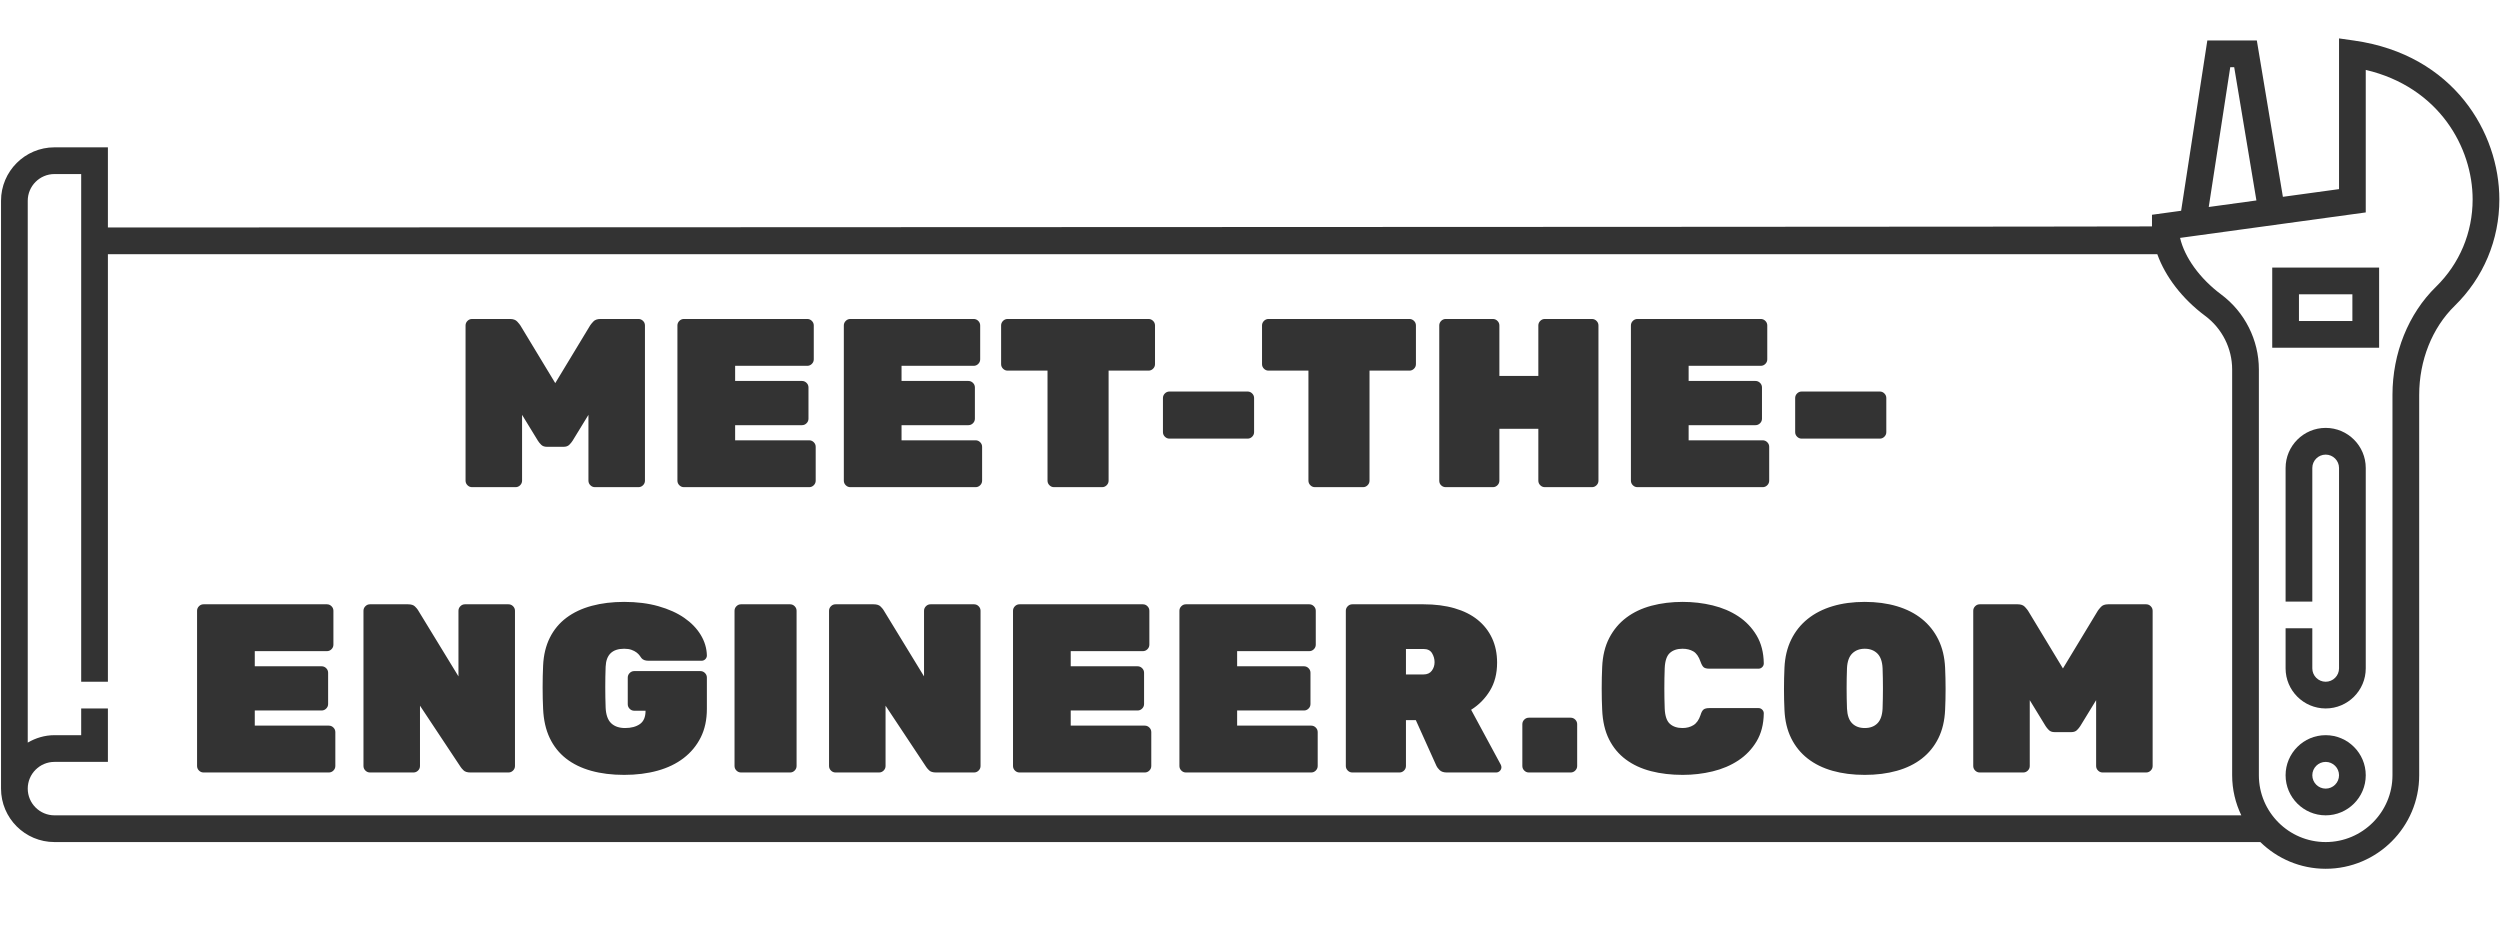 <?xml version="1.0" encoding="UTF-8"?>
<svg width="1497px" height="556px" viewBox="0 0 1497 556" version="1.1" xmlns="http://www.w3.org/2000/svg" xmlns:xlink="http://www.w3.org/1999/xlink">
    <!-- Generator: Sketch 51.3 (57544) - http://www.bohemiancoding.com/sketch -->
    <title>/static/images/logo-dark</title>
    <desc>Created with Sketch.</desc>
    <defs></defs>
    <g id="/static/images/logo-dark" stroke="none" stroke-width="1" fill="none" fill-rule="evenodd">
        <g id="blueprint" transform="translate(0, 23)" fill="#333333" fill-rule="nonzero">
            <path d="M1409.74,1.304 L1400.612,0 L1400.612,90.248 L1366.996,94.856 L1351.388,1.224 L1321.748,1.224 L1306.06,103.208 L1288.612,105.6 L1288.612,112.576 C1288.612,112.72 880.612,112.936 64.612,113.224 L64.612,65.224 L32.612,65.224 C14.964,65.224 0.612,79.576 0.612,97.224 L0.612,449.224 C0.612,466.872 14.964,481.224 32.612,481.224 L1353.492,481.224 C1363.596,491.104 1377.396,497.224 1392.612,497.224 C1423.492,497.224 1448.612,472.104 1448.612,441.224 L1448.612,213.52 C1448.612,192.8 1456.356,173.344 1469.852,160.144 C1487.108,143.28 1496.612,120.64 1496.612,96.408 C1496.612,56.568 1469.428,9.816 1409.74,1.304 Z M1335.476,17.224 L1337.836,17.224 L1351.14,97.032 L1322.596,100.944 L1335.476,17.224 Z M32.612,465.224 C23.788,465.224 16.612,458.048 16.612,449.224 C16.612,440.4 23.788,433.224 32.612,433.224 L64.612,433.224 L64.612,401.224 L48.612,401.224 L48.612,417.224 L32.612,417.224 C26.756,417.224 21.34,418.92 16.612,421.672 L16.612,97.224 C16.612,88.4 23.788,81.224 32.612,81.224 L48.612,81.224 L48.612,385.224 L64.612,385.224 L64.612,129.224 L1291.796,129.224 C1296.588,142.592 1306.636,155.848 1320.5,166.176 C1330.596,173.688 1336.612,185.656 1336.612,198.192 L1336.612,441.224 C1336.612,449.824 1338.612,457.936 1342.092,465.224 L32.612,465.224 Z M1458.668,148.712 C1442.108,164.896 1432.612,188.52 1432.612,213.52 L1432.612,441.224 C1432.612,463.28 1414.668,481.224 1392.612,481.224 C1370.556,481.224 1352.612,463.28 1352.612,441.224 L1352.612,198.192 C1352.612,180.624 1344.18,163.856 1330.06,153.344 C1317.196,143.76 1308.116,131.072 1305.428,119.448 L1416.612,104.2 L1416.612,18.856 C1460.508,29.168 1480.612,65.336 1480.612,96.408 C1480.612,116.304 1472.82,134.872 1458.668,148.712 Z" id="Shape"></path>
            <path d="M1392.612,233.224 C1379.38,233.224 1368.612,243.992 1368.612,257.224 L1368.612,337.224 L1384.612,337.224 L1384.612,257.224 C1384.612,252.816 1388.204,249.224 1392.612,249.224 C1397.02,249.224 1400.612,252.816 1400.612,257.224 L1400.612,377.224 C1400.612,381.632 1397.02,385.224 1392.612,385.224 C1388.204,385.224 1384.612,381.632 1384.612,377.224 L1384.612,353.224 L1368.612,353.224 L1368.612,377.224 C1368.612,390.456 1379.38,401.224 1392.612,401.224 C1405.844,401.224 1416.612,390.456 1416.612,377.224 L1416.612,257.224 C1416.612,243.992 1405.844,233.224 1392.612,233.224 Z" id="Shape"></path>
            <path d="M1392.612,417.224 C1379.38,417.224 1368.612,427.992 1368.612,441.224 C1368.612,454.456 1379.38,465.224 1392.612,465.224 C1405.844,465.224 1416.612,454.456 1416.612,441.224 C1416.612,427.992 1405.844,417.224 1392.612,417.224 Z M1392.612,449.224 C1388.204,449.224 1384.612,445.632 1384.612,441.224 C1384.612,436.816 1388.204,433.224 1392.612,433.224 C1397.02,433.224 1400.612,436.816 1400.612,441.224 C1400.612,445.632 1397.02,449.224 1392.612,449.224 Z" id="Shape"></path>
            <path d="M1360.612,185.224 L1424.612,185.224 L1424.612,137.224 L1360.612,137.224 L1360.612,185.224 Z M1376.612,153.224 L1408.612,153.224 L1408.612,169.224 L1376.612,169.224 L1376.612,153.224 Z" id="Shape"></path>
        </g>
        <path d="M332.487,229.414 L353.366,194.885 C353.654,194.405 354.278,193.638 355.238,192.583 C356.198,191.528 357.638,191 359.558,191 L382.31,191 C383.366,191 384.278,191.384 385.046,192.151 C385.814,192.918 386.198,193.83 386.198,194.885 L386.198,287.827 C386.198,288.882 385.814,289.793 385.046,290.56 C384.278,291.328 383.366,291.711 382.31,291.711 L356.246,291.711 C355.19,291.711 354.278,291.328 353.51,290.56 C352.742,289.793 352.358,288.882 352.358,287.827 L352.358,248.406 L342.854,263.944 C342.374,264.711 341.726,265.502 340.91,266.318 C340.094,267.133 338.966,267.541 337.526,267.541 L327.447,267.541 C326.007,267.541 324.879,267.133 324.063,266.318 C323.247,265.502 322.599,264.711 322.119,263.944 L312.615,248.406 L312.615,287.827 C312.615,288.882 312.231,289.793 311.463,290.56 C310.695,291.328 309.783,291.711 308.727,291.711 L282.663,291.711 C281.607,291.711 280.695,291.328 279.927,290.56 C279.159,289.793 278.775,288.882 278.775,287.827 L278.775,194.885 C278.775,193.83 279.159,192.918 279.927,192.151 C280.695,191.384 281.607,191 282.663,191 L305.415,191 C307.335,191 308.775,191.528 309.735,192.583 C310.695,193.638 311.319,194.405 311.607,194.885 L332.487,229.414 Z M484.549,263.656 C485.605,263.656 486.517,264.04 487.285,264.807 C488.053,265.574 488.437,266.486 488.437,267.541 L488.437,287.827 C488.437,288.882 488.053,289.793 487.285,290.56 C486.517,291.328 485.605,291.711 484.549,291.711 L409.526,291.711 C408.47,291.711 407.558,291.328 406.79,290.56 C406.022,289.793 405.638,288.882 405.638,287.827 L405.638,194.885 C405.638,193.83 406.022,192.918 406.79,192.151 C407.558,191.384 408.47,191 409.526,191 L483.398,191 C484.454,191 485.365,191.384 486.133,192.151 C486.901,192.918 487.285,193.83 487.285,194.885 L487.285,215.171 C487.285,216.226 486.901,217.137 486.133,217.904 C485.365,218.672 484.454,219.055 483.398,219.055 L440.198,219.055 L440.198,228.119 L480.23,228.119 C481.286,228.119 482.198,228.503 482.966,229.27 C483.734,230.038 484.117,230.949 484.117,232.004 L484.117,250.708 C484.117,251.763 483.734,252.674 482.966,253.441 C482.198,254.208 481.286,254.592 480.23,254.592 L440.198,254.592 L440.198,263.656 L484.549,263.656 Z M584.197,263.656 C585.253,263.656 586.165,264.04 586.933,264.807 C587.701,265.574 588.085,266.486 588.085,267.541 L588.085,287.827 C588.085,288.882 587.701,289.793 586.933,290.56 C586.165,291.328 585.253,291.711 584.197,291.711 L509.173,291.711 C508.117,291.711 507.205,291.328 506.437,290.56 C505.669,289.793 505.285,288.882 505.285,287.827 L505.285,194.885 C505.285,193.83 505.669,192.918 506.437,192.151 C507.205,191.384 508.117,191 509.173,191 L583.045,191 C584.101,191 585.013,191.384 585.781,192.151 C586.549,192.918 586.933,193.83 586.933,194.885 L586.933,215.171 C586.933,216.226 586.549,217.137 585.781,217.904 C585.013,218.672 584.101,219.055 583.045,219.055 L539.845,219.055 L539.845,228.119 L579.877,228.119 C580.933,228.119 581.845,228.503 582.613,229.27 C583.381,230.038 583.765,230.949 583.765,232.004 L583.765,250.708 C583.765,251.763 583.381,252.674 582.613,253.441 C581.845,254.208 580.933,254.592 579.877,254.592 L539.845,254.592 L539.845,263.656 L584.197,263.656 Z M687.732,191 C688.788,191 689.7,191.384 690.468,192.151 C691.236,192.918 691.62,193.83 691.62,194.885 L691.62,218.048 C691.62,219.103 691.236,220.014 690.468,220.782 C689.7,221.549 688.788,221.933 687.732,221.933 L663.828,221.933 L663.828,287.827 C663.828,288.882 663.444,289.793 662.676,290.56 C661.908,291.328 660.996,291.711 659.94,291.711 L631.14,291.711 C630.084,291.711 629.173,291.328 628.405,290.56 C627.637,289.793 627.253,288.882 627.253,287.827 L627.253,221.933 L603.349,221.933 C602.293,221.933 601.381,221.549 600.613,220.782 C599.845,220.014 599.461,219.103 599.461,218.048 L599.461,194.885 C599.461,193.83 599.845,192.918 600.613,192.151 C601.381,191.384 602.293,191 603.349,191 L687.732,191 Z M747.06,234.45 C748.116,234.45 749.028,234.833 749.796,235.601 C750.564,236.368 750.948,237.279 750.948,238.334 L750.948,258.764 C750.948,259.82 750.564,260.731 749.796,261.498 C749.028,262.265 748.116,262.649 747.06,262.649 L700.26,262.649 C699.204,262.649 698.292,262.265 697.524,261.498 C696.756,260.731 696.372,259.82 696.372,258.764 L696.372,238.334 C696.372,237.279 696.756,236.368 697.524,235.601 C698.292,234.833 699.204,234.45 700.26,234.45 L747.06,234.45 Z M843.971,191 C845.027,191 845.939,191.384 846.707,192.151 C847.475,192.918 847.859,193.83 847.859,194.885 L847.859,218.048 C847.859,219.103 847.475,220.014 846.707,220.782 C845.939,221.549 845.027,221.933 843.971,221.933 L820.067,221.933 L820.067,287.827 C820.067,288.882 819.683,289.793 818.915,290.56 C818.147,291.328 817.235,291.711 816.179,291.711 L787.379,291.711 C786.323,291.711 785.411,291.328 784.643,290.56 C783.875,289.793 783.491,288.882 783.491,287.827 L783.491,221.933 L759.588,221.933 C758.532,221.933 757.62,221.549 756.852,220.782 C756.084,220.014 755.7,219.103 755.7,218.048 L755.7,194.885 C755.7,193.83 756.084,192.918 756.852,192.151 C757.62,191.384 758.532,191 759.588,191 L843.971,191 Z M953.266,191 C954.322,191 955.234,191.384 956.002,192.151 C956.77,192.918 957.154,193.83 957.154,194.885 L957.154,287.827 C957.154,288.882 956.77,289.793 956.002,290.56 C955.234,291.328 954.322,291.711 953.266,291.711 L925.042,291.711 C923.986,291.711 923.075,291.328 922.307,290.56 C921.539,289.793 921.155,288.882 921.155,287.827 L921.155,256.75 L897.827,256.75 L897.827,287.827 C897.827,288.882 897.443,289.793 896.675,290.56 C895.907,291.328 894.995,291.711 893.939,291.711 L865.715,291.711 C864.659,291.711 863.747,291.352 862.979,290.632 C862.211,289.913 861.827,288.978 861.827,287.827 L861.827,194.885 C861.827,193.83 862.211,192.918 862.979,192.151 C863.747,191.384 864.659,191 865.715,191 L893.939,191 C894.995,191 895.907,191.384 896.675,192.151 C897.443,192.918 897.827,193.83 897.827,194.885 L897.827,225.098 L921.155,225.098 L921.155,194.885 C921.155,193.83 921.539,192.918 922.307,192.151 C923.075,191.384 923.986,191 925.042,191 L953.266,191 Z M1055.506,263.656 C1056.562,263.656 1057.474,264.04 1058.242,264.807 C1059.01,265.574 1059.394,266.486 1059.394,267.541 L1059.394,287.827 C1059.394,288.882 1059.01,289.793 1058.242,290.56 C1057.474,291.328 1056.562,291.711 1055.506,291.711 L980.482,291.711 C979.426,291.711 978.514,291.328 977.746,290.56 C976.978,289.793 976.594,288.882 976.594,287.827 L976.594,194.885 C976.594,193.83 976.978,192.918 977.746,192.151 C978.514,191.384 979.426,191 980.482,191 L1054.354,191 C1055.41,191 1056.322,191.384 1057.09,192.151 C1057.858,192.918 1058.242,193.83 1058.242,194.885 L1058.242,215.171 C1058.242,216.226 1057.858,217.137 1057.09,217.904 C1056.322,218.672 1055.41,219.055 1054.354,219.055 L1011.154,219.055 L1011.154,228.119 L1051.186,228.119 C1052.242,228.119 1053.154,228.503 1053.922,229.27 C1054.69,230.038 1055.074,230.949 1055.074,232.004 L1055.074,250.708 C1055.074,251.763 1054.69,252.674 1053.922,253.441 C1053.154,254.208 1052.242,254.592 1051.186,254.592 L1011.154,254.592 L1011.154,263.656 L1055.506,263.656 Z M1125.633,234.45 C1126.689,234.45 1127.601,234.833 1128.369,235.601 C1129.137,236.368 1129.521,237.279 1129.521,238.334 L1129.521,258.764 C1129.521,259.82 1129.137,260.731 1128.369,261.498 C1127.601,262.265 1126.689,262.649 1125.633,262.649 L1078.833,262.649 C1077.777,262.649 1076.865,262.265 1076.097,261.498 C1075.329,260.731 1074.945,259.82 1074.945,258.764 L1074.945,238.334 C1074.945,237.279 1075.329,236.368 1076.097,235.601 C1076.865,234.833 1077.777,234.45 1078.833,234.45 L1125.633,234.45 Z M196.911,434.506 C197.967,434.506 198.879,434.89 199.647,435.657 C200.415,436.424 200.799,437.335 200.799,438.391 L200.799,458.677 C200.799,459.732 200.415,460.643 199.647,461.41 C198.879,462.178 197.967,462.561 196.911,462.561 L121.888,462.561 C120.832,462.561 119.92,462.178 119.152,461.41 C118.384,460.643 118,459.732 118,458.677 L118,365.734 C118,364.679 118.384,363.768 119.152,363.001 C119.92,362.233 120.832,361.85 121.888,361.85 L195.759,361.85 C196.815,361.85 197.727,362.233 198.495,363.001 C199.263,363.768 199.647,364.679 199.647,365.734 L199.647,386.021 C199.647,387.076 199.263,387.987 198.495,388.754 C197.727,389.521 196.815,389.905 195.759,389.905 L152.56,389.905 L152.56,398.969 L192.591,398.969 C193.647,398.969 194.559,399.353 195.327,400.12 C196.095,400.887 196.479,401.799 196.479,402.854 L196.479,421.557 C196.479,422.612 196.095,423.524 195.327,424.291 C194.559,425.058 193.647,425.442 192.591,425.442 L152.56,425.442 L152.56,434.506 L196.911,434.506 Z M304.479,361.85 C305.535,361.85 306.447,362.233 307.215,363.001 C307.983,363.768 308.367,364.679 308.367,365.734 L308.367,458.677 C308.367,459.732 307.983,460.643 307.215,461.41 C306.447,462.178 305.535,462.561 304.479,462.561 L281.727,462.561 C279.807,462.561 278.415,462.13 277.551,461.266 C276.687,460.403 276.111,459.732 275.823,459.252 L251.487,422.564 L251.487,458.677 C251.487,459.732 251.103,460.643 250.335,461.41 C249.567,462.178 248.655,462.561 247.599,462.561 L221.535,462.561 C220.479,462.561 219.567,462.178 218.799,461.41 C218.031,460.643 217.647,459.732 217.647,458.677 L217.647,365.734 C217.647,364.679 218.031,363.768 218.799,363.001 C219.567,362.233 220.479,361.85 221.535,361.85 L244.287,361.85 C246.207,361.85 247.599,362.281 248.463,363.145 C249.327,364.008 249.903,364.679 250.191,365.159 L274.527,405.012 L274.527,365.734 C274.527,364.679 274.911,363.768 275.679,363.001 C276.447,362.233 277.359,361.85 278.415,361.85 L304.479,361.85 Z M373.742,388.466 C366.638,388.466 362.942,392.063 362.654,399.257 C362.366,407.218 362.366,415.371 362.654,423.715 C362.846,428.032 363.95,431.149 365.966,433.067 C367.982,434.986 370.766,435.945 374.318,435.945 C377.966,435.945 380.918,435.153 383.174,433.571 C385.43,431.988 386.558,429.327 386.558,425.586 L379.79,425.586 C378.734,425.586 377.822,425.202 377.054,424.435 C376.286,423.667 375.902,422.756 375.902,421.701 L375.902,405.731 C375.902,404.676 376.286,403.765 377.054,402.998 C377.822,402.23 378.734,401.847 379.79,401.847 L419.39,401.847 C420.446,401.847 421.358,402.23 422.126,402.998 C422.894,403.765 423.278,404.676 423.278,405.731 L423.278,424.435 C423.278,430.957 422.054,436.664 419.606,441.556 C417.158,446.447 413.75,450.572 409.382,453.929 C405.014,457.286 399.806,459.804 393.758,461.482 C387.71,463.161 381.038,464 373.742,464 C366.446,464 359.87,463.185 354.014,461.554 C348.158,459.924 343.142,457.478 338.966,454.217 C334.79,450.955 331.527,446.855 329.175,441.915 C326.823,436.976 325.503,431.149 325.215,424.435 C325.023,420.502 324.927,416.234 324.927,411.63 C324.927,407.026 325.023,402.662 325.215,398.538 C325.503,392.207 326.847,386.644 329.247,381.848 C331.647,377.052 334.958,373.072 339.182,369.907 C343.406,366.741 348.446,364.368 354.302,362.785 C360.158,361.202 366.638,360.411 373.742,360.411 C381.326,360.411 388.166,361.274 394.262,363.001 C400.358,364.727 405.518,367.053 409.742,369.979 C413.966,372.904 417.254,376.309 419.606,380.194 C421.958,384.078 423.182,388.179 423.278,392.495 C423.278,393.358 422.966,394.101 422.342,394.725 C421.718,395.348 420.974,395.66 420.11,395.66 L388.286,395.66 C386.366,395.66 384.974,395.133 384.11,394.077 C383.822,393.694 383.462,393.19 383.03,392.567 C382.598,391.943 381.974,391.32 381.158,390.696 C380.342,390.073 379.334,389.545 378.134,389.114 C376.934,388.682 375.47,388.466 373.742,388.466 Z M443.726,462.561 C442.67,462.561 441.758,462.178 440.99,461.41 C440.222,460.643 439.838,459.732 439.838,458.677 L439.838,365.734 C439.838,364.679 440.222,363.768 440.99,363.001 C441.758,362.233 442.67,361.85 443.726,361.85 L473.102,361.85 C474.158,361.85 475.07,362.233 475.838,363.001 C476.606,363.768 476.99,364.679 476.99,365.734 L476.99,458.677 C476.99,459.732 476.606,460.643 475.838,461.41 C475.07,462.178 474.158,462.561 473.102,462.561 L443.726,462.561 Z M583.261,361.85 C584.317,361.85 585.229,362.233 585.997,363.001 C586.765,363.768 587.149,364.679 587.149,365.734 L587.149,458.677 C587.149,459.732 586.765,460.643 585.997,461.41 C585.229,462.178 584.317,462.561 583.261,462.561 L560.509,462.561 C558.589,462.561 557.197,462.13 556.333,461.266 C555.469,460.403 554.893,459.732 554.605,459.252 L530.269,422.564 L530.269,458.677 C530.269,459.732 529.885,460.643 529.117,461.41 C528.349,462.178 527.437,462.561 526.381,462.561 L500.317,462.561 C499.261,462.561 498.349,462.178 497.581,461.41 C496.813,460.643 496.429,459.732 496.429,458.677 L496.429,365.734 C496.429,364.679 496.813,363.768 497.581,363.001 C498.349,362.233 499.261,361.85 500.317,361.85 L523.069,361.85 C524.989,361.85 526.381,362.281 527.245,363.145 C528.109,364.008 528.685,364.679 528.973,365.159 L553.309,405.012 L553.309,365.734 C553.309,364.679 553.693,363.768 554.461,363.001 C555.229,362.233 556.141,361.85 557.197,361.85 L583.261,361.85 Z M685.5,434.506 C686.556,434.506 687.468,434.89 688.236,435.657 C689.004,436.424 689.388,437.335 689.388,438.391 L689.388,458.677 C689.388,459.732 689.004,460.643 688.236,461.41 C687.468,462.178 686.556,462.561 685.5,462.561 L610.477,462.561 C609.421,462.561 608.509,462.178 607.741,461.41 C606.973,460.643 606.589,459.732 606.589,458.677 L606.589,365.734 C606.589,364.679 606.973,363.768 607.741,363.001 C608.509,362.233 609.421,361.85 610.477,361.85 L684.348,361.85 C685.404,361.85 686.316,362.233 687.084,363.001 C687.852,363.768 688.236,364.679 688.236,365.734 L688.236,386.021 C688.236,387.076 687.852,387.987 687.084,388.754 C686.316,389.521 685.404,389.905 684.348,389.905 L641.148,389.905 L641.148,398.969 L681.18,398.969 C682.236,398.969 683.148,399.353 683.916,400.12 C684.684,400.887 685.068,401.799 685.068,402.854 L685.068,421.557 C685.068,422.612 684.684,423.524 683.916,424.291 C683.148,425.058 682.236,425.442 681.18,425.442 L641.148,425.442 L641.148,434.506 L685.5,434.506 Z M785.147,434.506 C786.203,434.506 787.115,434.89 787.883,435.657 C788.651,436.424 789.035,437.335 789.035,438.391 L789.035,458.677 C789.035,459.732 788.651,460.643 787.883,461.41 C787.115,462.178 786.203,462.561 785.147,462.561 L710.124,462.561 C709.068,462.561 708.156,462.178 707.388,461.41 C706.62,460.643 706.236,459.732 706.236,458.677 L706.236,365.734 C706.236,364.679 706.62,363.768 707.388,363.001 C708.156,362.233 709.068,361.85 710.124,361.85 L783.995,361.85 C785.051,361.85 785.963,362.233 786.731,363.001 C787.499,363.768 787.883,364.679 787.883,365.734 L787.883,386.021 C787.883,387.076 787.499,387.987 786.731,388.754 C785.963,389.521 785.051,389.905 783.995,389.905 L740.796,389.905 L740.796,398.969 L780.827,398.969 C781.883,398.969 782.795,399.353 783.563,400.12 C784.331,400.887 784.715,401.799 784.715,402.854 L784.715,421.557 C784.715,422.612 784.331,423.524 783.563,424.291 C782.795,425.058 781.883,425.442 780.827,425.442 L740.796,425.442 L740.796,434.506 L785.147,434.506 Z M898.619,457.813 C898.907,458.389 899.051,458.916 899.051,459.396 C899.051,460.259 898.739,461.003 898.115,461.626 C897.491,462.25 896.747,462.561 895.883,462.561 L866.363,462.561 C864.443,462.561 863.003,462.082 862.043,461.123 C861.083,460.163 860.459,459.348 860.171,458.677 L847.787,431.197 L841.883,431.197 L841.883,458.677 C841.883,459.732 841.499,460.643 840.731,461.41 C839.963,462.178 839.051,462.561 837.995,462.561 L809.771,462.561 C808.715,462.561 807.803,462.178 807.035,461.41 C806.267,460.643 805.883,459.732 805.883,458.677 L805.883,365.734 C805.883,364.679 806.267,363.768 807.035,363.001 C807.803,362.233 808.715,361.85 809.771,361.85 L852.395,361.85 C859.307,361.85 865.499,362.641 870.971,364.224 C876.443,365.806 881.051,368.108 884.795,371.13 C888.539,374.151 891.419,377.82 893.435,382.136 C895.451,386.452 896.459,391.344 896.459,396.811 C896.459,403.333 895.019,408.944 892.139,413.644 C889.259,418.344 885.515,422.133 880.907,425.01 L898.619,457.813 Z M841.883,403.861 L852.395,403.861 C854.603,403.861 856.259,403.118 857.363,401.631 C858.467,400.144 859.019,398.442 859.019,396.523 C859.019,394.605 858.515,392.807 857.507,391.128 C856.499,389.45 854.795,388.61 852.395,388.61 L841.883,388.61 L841.883,403.861 Z M940.522,429.758 C941.578,429.758 942.49,430.142 943.258,430.909 C944.026,431.676 944.41,432.588 944.41,433.643 L944.41,458.677 C944.41,459.732 944.026,460.643 943.258,461.41 C942.49,462.178 941.578,462.561 940.522,462.561 L915.467,462.561 C914.411,462.561 913.499,462.178 912.731,461.41 C911.963,460.643 911.579,459.732 911.579,458.677 L911.579,433.643 C911.579,432.588 911.963,431.676 912.731,430.909 C913.499,430.142 914.411,429.758 915.467,429.758 L940.522,429.758 Z M996.826,400.12 C996.538,408.081 996.538,416.138 996.826,424.291 C997.018,428.703 998.05,431.748 999.922,433.427 C1001.794,435.105 1004.314,435.945 1007.482,435.945 C1009.978,435.945 1012.162,435.369 1014.034,434.218 C1015.906,433.067 1017.322,431.053 1018.282,428.175 C1018.762,426.545 1019.362,425.442 1020.082,424.866 C1020.802,424.291 1021.978,424.003 1023.61,424.003 L1052.986,424.003 C1053.85,424.003 1054.594,424.315 1055.218,424.938 C1055.842,425.562 1056.154,426.305 1056.154,427.168 C1056.058,433.691 1054.618,439.278 1051.834,443.93 C1049.05,448.582 1045.402,452.394 1040.89,455.368 C1036.378,458.341 1031.242,460.523 1025.482,461.914 C1019.722,463.305 1013.77,464 1007.626,464 C1000.714,464 994.378,463.257 988.618,461.77 C982.858,460.283 977.842,457.957 973.57,454.792 C969.298,451.627 965.938,447.598 963.49,442.707 C961.042,437.815 959.674,431.916 959.386,425.01 C959.194,421.078 959.098,416.857 959.098,412.349 C959.098,407.841 959.194,403.525 959.386,399.401 C959.674,392.687 961.09,386.884 963.634,381.992 C966.178,377.1 969.586,373.048 973.858,369.835 C978.13,366.622 983.146,364.248 988.906,362.713 C994.666,361.178 1000.906,360.411 1007.626,360.411 C1013.77,360.411 1019.722,361.106 1025.482,362.497 C1031.242,363.888 1036.378,366.07 1040.89,369.043 C1045.402,372.017 1049.05,375.829 1051.834,380.481 C1054.618,385.133 1056.058,390.72 1056.154,397.243 C1056.154,398.106 1055.842,398.849 1055.218,399.473 C1054.594,400.096 1053.85,400.408 1052.986,400.408 L1023.61,400.408 C1021.978,400.408 1020.826,400.12 1020.154,399.545 C1019.482,398.969 1018.858,397.866 1018.282,396.236 C1017.226,393.166 1015.786,391.104 1013.962,390.049 C1012.138,388.994 1009.978,388.466 1007.482,388.466 C1004.314,388.466 1001.794,389.306 999.922,390.984 C998.05,392.663 997.018,395.708 996.826,400.12 Z M1164.729,399.832 C1164.921,403.957 1165.017,408.225 1165.017,412.637 C1165.017,417.049 1164.921,421.222 1164.729,425.154 C1164.441,431.581 1163.097,437.216 1160.697,442.059 C1158.297,446.903 1155.009,450.955 1150.833,454.217 C1146.657,457.478 1141.665,459.924 1135.857,461.554 C1130.049,463.185 1123.641,464 1116.633,464 C1109.529,464 1103.097,463.185 1097.337,461.554 C1091.577,459.924 1086.609,457.478 1082.433,454.217 C1078.257,450.955 1074.969,446.903 1072.569,442.059 C1070.169,437.216 1068.826,431.581 1068.538,425.154 C1068.346,421.222 1068.25,417.049 1068.25,412.637 C1068.25,408.225 1068.346,403.957 1068.538,399.832 C1068.826,393.502 1070.169,387.891 1072.569,382.999 C1074.969,378.107 1078.257,373.983 1082.433,370.626 C1086.609,367.269 1091.577,364.727 1097.337,363.001 C1103.097,361.274 1109.529,360.411 1116.633,360.411 C1123.641,360.411 1130.049,361.274 1135.857,363.001 C1141.665,364.727 1146.657,367.269 1150.833,370.626 C1155.009,373.983 1158.297,378.107 1160.697,382.999 C1163.097,387.891 1164.441,393.502 1164.729,399.832 Z M1105.977,424.291 C1106.169,428.319 1107.201,431.269 1109.073,433.139 C1110.945,435.009 1113.465,435.945 1116.633,435.945 C1119.801,435.945 1122.321,435.009 1124.193,433.139 C1126.065,431.269 1127.097,428.319 1127.289,424.291 C1127.577,416.138 1127.577,408.081 1127.289,400.12 C1127.097,396.092 1126.041,393.142 1124.121,391.272 C1122.201,389.402 1119.705,388.466 1116.633,388.466 C1113.561,388.466 1111.065,389.402 1109.145,391.272 C1107.225,393.142 1106.169,396.092 1105.977,400.12 C1105.689,408.081 1105.689,416.138 1105.977,424.291 Z M1235.288,400.264 L1256.168,365.734 C1256.456,365.255 1257.08,364.487 1258.04,363.432 C1259,362.377 1260.44,361.85 1262.36,361.85 L1285.112,361.85 C1286.168,361.85 1287.08,362.233 1287.848,363.001 C1288.616,363.768 1289,364.679 1289,365.734 L1289,458.677 C1289,459.732 1288.616,460.643 1287.848,461.41 C1287.08,462.178 1286.168,462.561 1285.112,462.561 L1259.048,462.561 C1257.992,462.561 1257.08,462.178 1256.312,461.41 C1255.544,460.643 1255.16,459.732 1255.16,458.677 L1255.16,419.255 L1245.656,434.794 C1245.176,435.561 1244.528,436.352 1243.712,437.168 C1242.896,437.983 1241.768,438.391 1240.328,438.391 L1230.248,438.391 C1228.808,438.391 1227.68,437.983 1226.864,437.168 C1226.048,436.352 1225.4,435.561 1224.92,434.794 L1215.417,419.255 L1215.417,458.677 C1215.417,459.732 1215.033,460.643 1214.265,461.41 C1213.497,462.178 1212.585,462.561 1211.529,462.561 L1185.465,462.561 C1184.409,462.561 1183.497,462.178 1182.729,461.41 C1181.961,460.643 1181.577,459.732 1181.577,458.677 L1181.577,365.734 C1181.577,364.679 1181.961,363.768 1182.729,363.001 C1183.497,362.233 1184.409,361.85 1185.465,361.85 L1208.217,361.85 C1210.137,361.85 1211.577,362.377 1212.537,363.432 C1213.497,364.487 1214.121,365.255 1214.409,365.734 L1235.288,400.264 Z" id="MEET-THE-ENGINEER.COM" fill="#333333"></path>
    </g>
</svg>